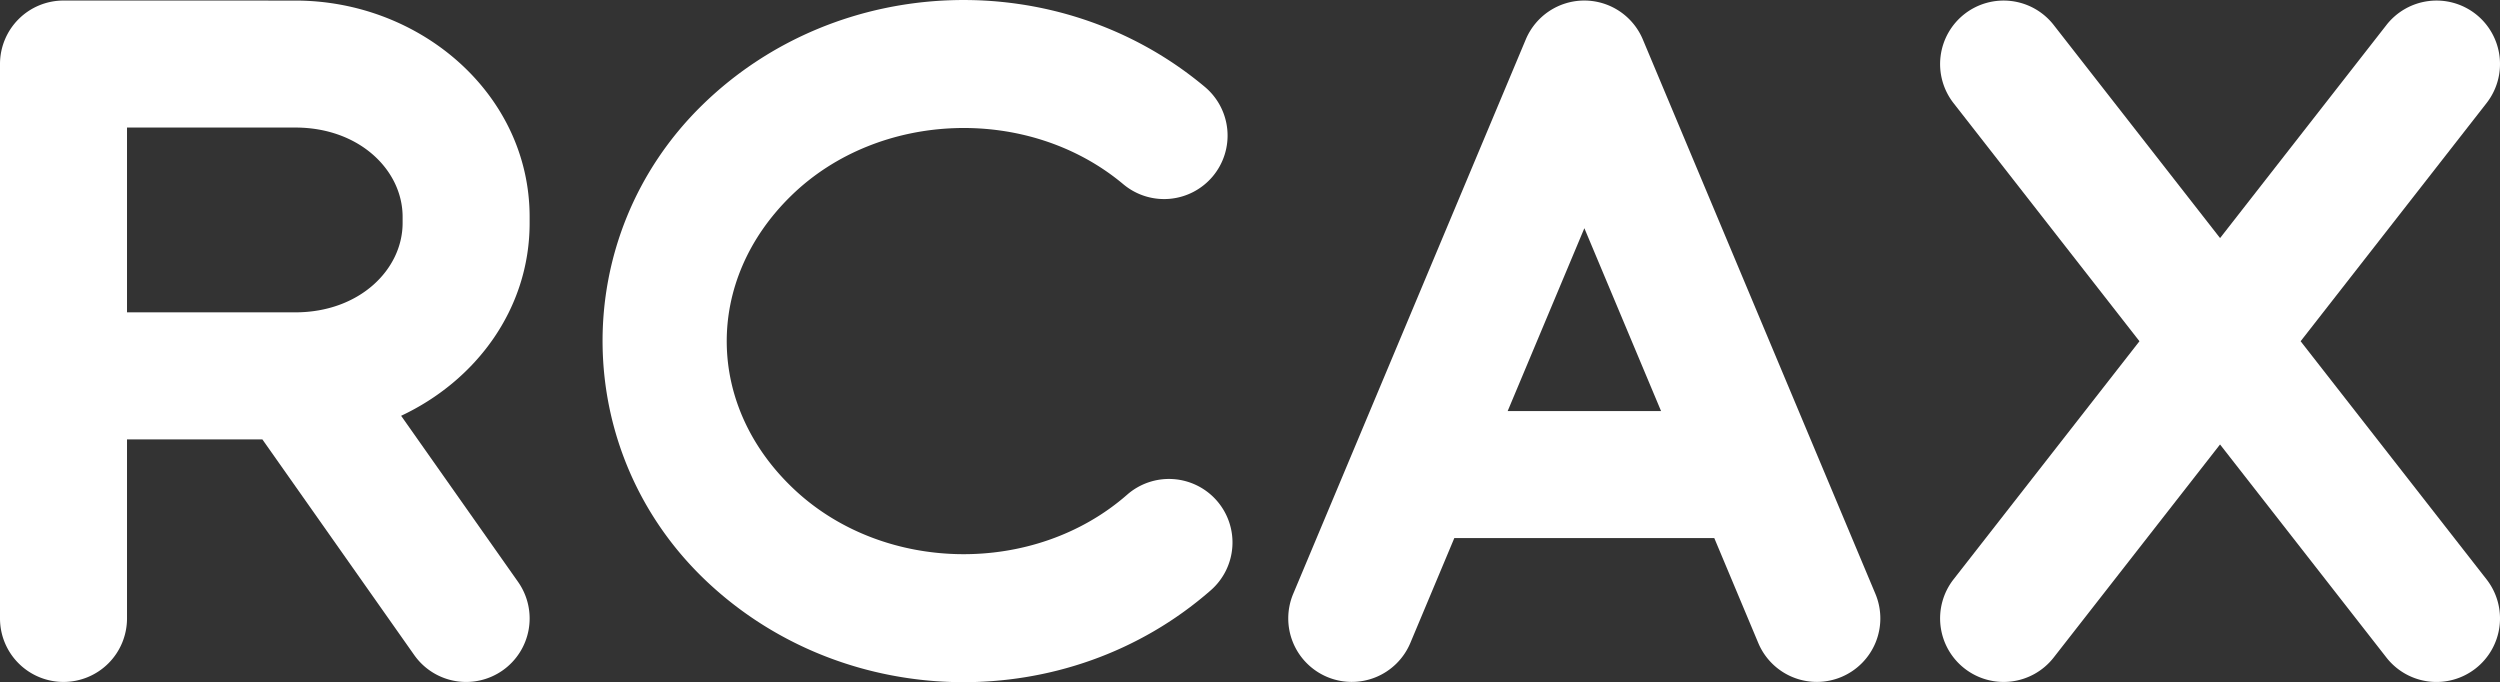 <?xml version="1.0" encoding="UTF-8" standalone="no"?>
<!-- Created with Inkscape (http://www.inkscape.org/) -->

<svg
   width="78.735mm"
   height="21.484mm"
   viewBox="0 0 78.735 21.484"
   version="1.1"
   id="svg1"
   xml:space="preserve"
   xmlns:xlink="http://www.w3.org/1999/xlink"
   xmlns="http://www.w3.org/2000/svg"
   xmlns:svg="http://www.w3.org/2000/svg"><rect x="0" y="0" width="78.735" height="21.484" fill="#333333" stroke="none"/><defs
     id="defs1"></defs><g
     id="layer1"
     transform="translate(-1889.383,-341.303)"><path
       id="path72"
       style="color:#000000;fill:#ffffff;stroke-linecap:round;stroke-linejoin:round;-inkscape-stroke:none"
       d="m 1891.383,341.32 a 2,2 0 0 0 -2,2 v 9.821 7.639 a 2,2 0 0 0 2,2 2,2 0 0 0 2,-2 v -5.639 h 4.263 l 4.782,6.791 a 2,2 0 0 0 2.788,0.483 2,2 0 0 0 0.482,-2.787 l -3.682,-5.23 c 2.362,-1.11 4.047,-3.365 4.047,-6.071 v -0.193 c 0,-3.866 -3.438,-6.813 -7.379,-6.813 z m 2,4 h 5.301 c 2.019,0 3.379,1.345 3.379,2.812 v 0.193 c 0,1.468 -1.36,2.815 -3.379,2.815 h -5.301 z" /><path
       id="path73"
       style="color:#000000;fill:#ffffff;stroke-linecap:round;stroke-linejoin:round;-inkscape-stroke:none"
       d="m 1939.281,341.32 a 2,2 0 0 0 -1.845,1.225 l -7.325,17.461 a 2,2 0 0 0 1.07,2.617 2,2 0 0 0 2.619,-1.07 l 1.385,-3.303 h 8.188 l 1.385,3.303 a 2,2 0 0 0 2.619,1.07 2,2 0 0 0 1.07,-2.617 l -1.913,-4.559 -5.412,-12.902 a 2,2 0 0 0 -1.844,-1.225 z m 0,7.17 2.416,5.76 h -4.832 z" /><path
       id="path74"
       style="color:#000000;fill:#ffffff;stroke-linecap:round;stroke-linejoin:round;-inkscape-stroke:none"
       d="m 1952.729,341.336 a 2,2 0 0 0 -1.475,0.408 2,2 0 0 0 -0.346,2.807 l 5.855,7.499 -5.855,7.499 a 2,2 0 0 0 0.346,2.807 2,2 0 0 0 2.807,-0.344 l 5.24,-6.711 5.24,6.711 a 2,2 0 0 0 2.809,0.344 2,2 0 0 0 0.344,-2.807 l -5.855,-7.499 5.855,-7.499 a 2,2 0 0 0 -0.344,-2.807 2,2 0 0 0 -1.476,-0.408 2,2 0 0 0 -1.332,0.754 l -5.24,6.711 -5.24,-6.711 a 2,2 0 0 0 -1.332,-0.754 z" /><path
       style="color:#000000;fill:#ffffff;stroke-linecap:round;stroke-linejoin:round;-inkscape-stroke:none"
       d="m 1919.309,341.311 c -2.843,0.098 -5.647,1.198 -7.789,3.281 -4.283,4.166 -4.2,11.003 0.178,15.076 4.378,4.073 11.318,4.168 15.82,0.223 a 2,2 0 0 0 0.185,-2.822 2,2 0 0 0 -2.822,-0.186 c -2.916,2.555 -7.633,2.487 -10.459,-0.143 -2.826,-2.63 -2.872,-6.598 -0.113,-9.281 2.759,-2.684 7.471,-2.851 10.451,-0.354 a 2,2 0 0 0 2.818,-0.248 2,2 0 0 0 -0.248,-2.816 c -2.296,-1.924 -5.178,-2.829 -8.021,-2.73 z"
       id="path76" /></g></svg>